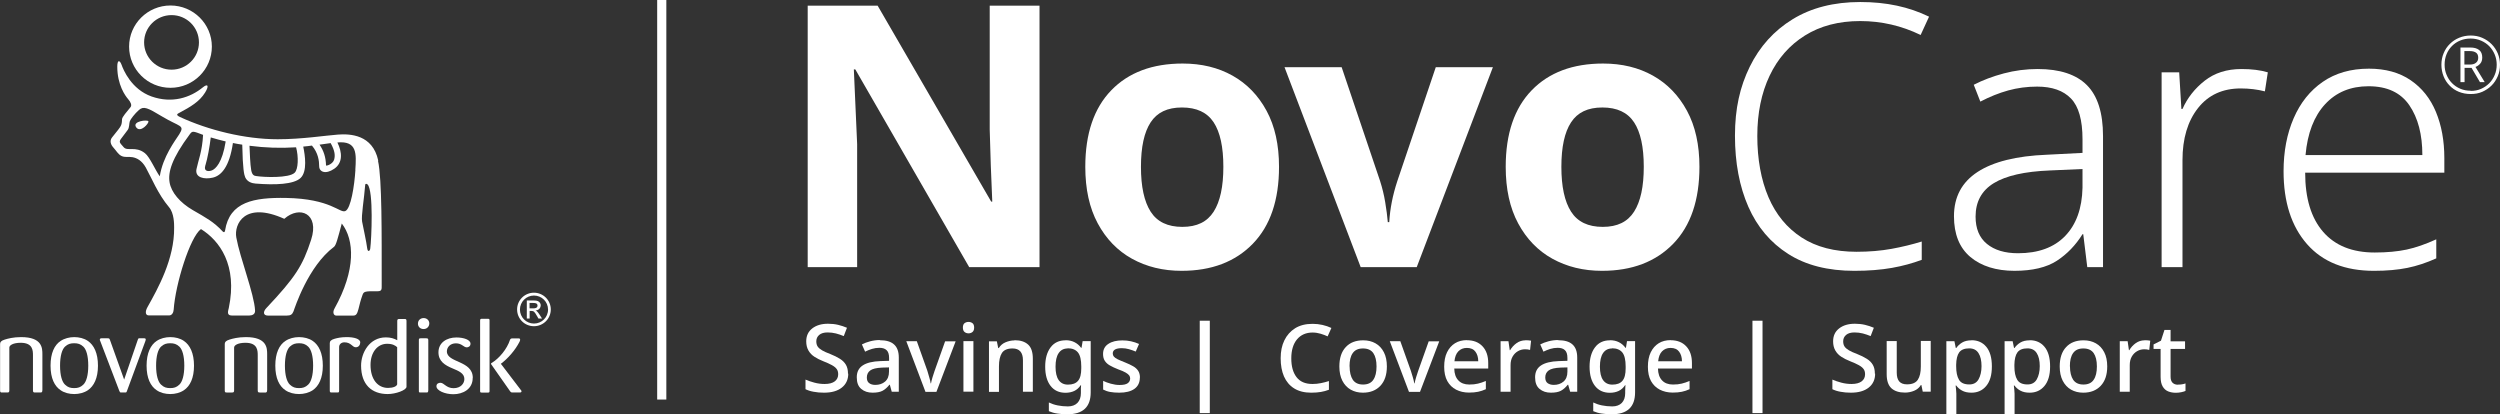<?xml version="1.0" encoding="UTF-8"?><svg id="Layer_2" xmlns="http://www.w3.org/2000/svg" viewBox="0 0 273.06 45.25"><rect x="0" y="0" width="273.06" height="45.25" fill="#333333" stroke="none"/><defs><style>.cls-1{fill:#fff;}.cls-2{fill:none;stroke:#fff;stroke-miterlimit:10;}</style></defs><g id="Layer_1-2"><g><path class="cls-1" d="M113.54,29.18h-7.68l-12.44-21.6h-.16c.05,1.36,.11,2.72,.18,4.08,.07,1.36,.13,2.72,.18,4.08v13.44h-5.4V.62h7.64l12.4,21.4h.12c-.05-1.31-.11-2.61-.16-3.92-.05-1.31-.09-2.63-.12-3.96V.62h5.44V29.18Z"/><path class="cls-1" d="M139.7,18.22c0,3.63-.95,6.43-2.86,8.4-1.91,1.97-4.5,2.96-7.78,2.96-2.03,0-3.83-.44-5.42-1.32s-2.83-2.17-3.74-3.86c-.91-1.69-1.36-3.75-1.36-6.18,0-3.63,.95-6.41,2.84-8.36,1.89-1.95,4.49-2.92,7.8-2.92,2.05,0,3.87,.44,5.44,1.32,1.57,.88,2.81,2.16,3.72,3.84,.91,1.68,1.36,3.72,1.36,6.12Zm-15.08,0c0,2.16,.35,3.79,1.06,4.9,.71,1.11,1.86,1.66,3.46,1.66s2.71-.55,3.42-1.66c.71-1.11,1.06-2.74,1.06-4.9s-.35-3.78-1.06-4.86c-.71-1.08-1.86-1.62-3.46-1.62s-2.71,.54-3.42,1.62c-.71,1.08-1.06,2.7-1.06,4.86Z"/><path class="cls-1" d="M148.62,29.18l-8.32-21.84h6.24l4.2,12.44c.24,.75,.43,1.52,.56,2.32,.13,.8,.23,1.52,.28,2.16h.16c.08-1.44,.37-2.93,.88-4.48l4.2-12.44h6.24l-8.32,21.84h-6.12Z"/><path class="cls-1" d="M185.62,18.22c0,3.63-.95,6.43-2.86,8.4-1.91,1.97-4.5,2.96-7.78,2.96-2.03,0-3.83-.44-5.42-1.32-1.59-.88-2.83-2.17-3.74-3.86-.91-1.69-1.36-3.75-1.36-6.18,0-3.63,.95-6.41,2.84-8.36,1.89-1.95,4.49-2.92,7.8-2.92,2.05,0,3.87,.44,5.44,1.32s2.81,2.16,3.72,3.84c.91,1.68,1.36,3.72,1.36,6.12Zm-15.08,0c0,2.16,.35,3.79,1.06,4.9,.71,1.11,1.86,1.66,3.46,1.66s2.71-.55,3.42-1.66c.71-1.11,1.06-2.74,1.06-4.9s-.35-3.78-1.06-4.86c-.71-1.08-1.86-1.62-3.46-1.62s-2.71,.54-3.42,1.62c-.71,1.08-1.06,2.7-1.06,4.86Z"/><path class="cls-1" d="M203.18,2.3c-2.35,0-4.36,.53-6.04,1.58-1.68,1.05-2.97,2.52-3.86,4.4s-1.34,4.07-1.34,6.58,.41,4.79,1.22,6.68c.81,1.89,2.02,3.36,3.62,4.4,1.6,1.04,3.6,1.56,6,1.56,1.39,0,2.66-.11,3.82-.32,1.16-.21,2.26-.48,3.3-.8v2c-.99,.37-2.07,.67-3.26,.88-1.19,.21-2.55,.32-4.1,.32-2.88,0-5.29-.61-7.22-1.84-1.93-1.23-3.39-2.95-4.36-5.16-.97-2.21-1.46-4.8-1.46-7.76s.54-5.34,1.62-7.54c1.08-2.2,2.64-3.93,4.68-5.18,2.04-1.25,4.5-1.88,7.38-1.88s5.31,.53,7.52,1.6l-.92,2c-2.08-1.01-4.28-1.52-6.6-1.52Z"/><path class="cls-1" d="M222.58,7.54c2.4,0,4.19,.59,5.36,1.76,1.17,1.17,1.76,3.03,1.76,5.56v14.32h-1.72l-.44-3.6h-.08c-.75,1.2-1.68,2.17-2.8,2.9-1.12,.73-2.67,1.1-4.64,1.1s-3.63-.51-4.82-1.52c-1.19-1.01-1.78-2.49-1.78-4.44,0-2.11,.86-3.72,2.58-4.84s4.25-1.75,7.58-1.88l3.88-.2v-1.48c0-2.11-.42-3.59-1.26-4.46-.84-.87-2.07-1.3-3.7-1.3-1.09,0-2.15,.14-3.16,.42-1.01,.28-2.03,.69-3.04,1.22l-.72-1.84c.99-.51,2.08-.92,3.28-1.24,1.2-.32,2.44-.48,3.72-.48Zm4.88,10.92l-3.6,.16c-2.72,.11-4.75,.57-6.08,1.38-1.33,.81-2,2.03-2,3.66,0,1.31,.41,2.3,1.24,2.98s1.96,1.02,3.4,1.02c2.21,0,3.93-.63,5.14-1.88,1.21-1.25,1.85-3.01,1.9-5.28v-2.04Z"/><path class="cls-1" d="M244.82,7.54c1.12,0,2.08,.12,2.88,.36l-.32,2.08c-.43-.11-.85-.19-1.28-.24-.43-.05-.88-.08-1.36-.08-1.97,0-3.53,.71-4.66,2.14-1.13,1.43-1.7,3.33-1.7,5.7v11.68h-2.28V7.9h1.92l.24,4h.12c.53-1.2,1.34-2.23,2.42-3.08,1.08-.85,2.42-1.28,4.02-1.28Z"/><path class="cls-1" d="M258.74,7.5c1.81,0,3.33,.42,4.56,1.26s2.15,1.99,2.76,3.46c.61,1.47,.92,3.15,.92,5.04v1.6h-15.2c0,2.8,.65,4.95,1.96,6.46,1.31,1.51,3.19,2.26,5.64,2.26,1.33,0,2.49-.11,3.48-.32,.99-.21,2.07-.59,3.24-1.12v2.08c-1.07,.48-2.12,.83-3.16,1.04-1.04,.21-2.25,.32-3.64,.32-3.17,0-5.61-.97-7.32-2.92-1.71-1.95-2.56-4.6-2.56-7.96,0-2.16,.37-4.09,1.1-5.78s1.79-3.02,3.18-3.98c1.39-.96,3.07-1.44,5.04-1.44Zm-.04,1.92c-1.95,0-3.53,.65-4.74,1.96-1.21,1.31-1.93,3.16-2.14,5.56h12.76c0-2.24-.47-4.05-1.42-5.44-.95-1.39-2.43-2.08-4.46-2.08Z"/><path class="cls-1" d="M269.86,10.27c-.47,0-.89-.08-1.29-.24s-.73-.39-1.01-.68c-.29-.29-.51-.63-.66-1.01s-.24-.81-.24-1.26,.08-.89,.25-1.28c.16-.39,.39-.73,.68-1.01,.29-.29,.63-.51,1.02-.67s.81-.24,1.25-.24,.88,.08,1.26,.25c.39,.17,.73,.4,1.02,.69,.29,.29,.52,.64,.68,1.02,.16,.39,.24,.8,.24,1.24s-.08,.88-.25,1.26-.39,.73-.68,1.01c-.29,.29-.63,.51-1.01,.68s-.81,.24-1.26,.24Zm0-.34c.4,0,.78-.07,1.12-.22,.34-.15,.64-.35,.9-.61,.26-.26,.46-.57,.6-.91,.15-.35,.22-.72,.22-1.12s-.07-.76-.21-1.1c-.14-.34-.34-.65-.59-.91s-.56-.47-.91-.62c-.35-.15-.72-.23-1.13-.23s-.79,.07-1.13,.21c-.35,.14-.65,.34-.91,.6-.26,.26-.46,.56-.6,.91-.14,.35-.21,.72-.21,1.13s.07,.76,.21,1.1c.14,.34,.33,.65,.59,.91,.26,.27,.56,.47,.91,.62s.73,.22,1.15,.22Zm-1.12-.96v-3.78h1.08c.41,0,.73,.09,.96,.27s.34,.45,.34,.82c0,.28-.07,.5-.22,.67-.15,.17-.32,.29-.52,.36l1.01,1.66h-.52l-.92-1.56h-.76v1.56h-.45Zm.44-1.92h.61c.26,0,.48-.06,.64-.19,.17-.13,.25-.31,.25-.56s-.08-.44-.24-.55c-.16-.11-.37-.17-.65-.17h-.62v1.47Z"/></g><line class="cls-2" x1="72.28" x2="72.28" y2="43.64"/><g><g><g><path class="cls-1" d="M29.18,42.64v-3.94c0-.67-.01-1.88-2.32-1.88-.87,0-1.47,.17-1.79,.27-.39,.12-.52,.27-.52,.47v5.09c0,.2,.06,.22,.22,.22h.56c.16,0,.24-.02,.24-.23v-4.68c0-.26,.43-.52,1.24-.52,1.34,0,1.34,.86,1.34,1.39v3.81c0,.21,.07,.23,.25,.23h.63c.13-.02,.14-.13,.14-.23Z"/><path class="cls-1" d="M35.26,39.94c0-1.37-.44-2.25-1.1-2.7-.41-.29-.97-.42-1.5-.42s-1.08,.14-1.49,.42c-.67,.44-1.1,1.32-1.1,2.7s.44,2.24,1.1,2.68c.41,.29,.97,.42,1.49,.42s1.08-.14,1.5-.42c.66-.45,1.1-1.32,1.1-2.68Zm-1.06,0c0,1.07-.22,1.77-.54,2.07-.31,.3-.6,.38-1,.38s-.69-.08-1-.38c-.32-.3-.54-.99-.54-2.07s.22-1.78,.54-2.08c.31-.29,.6-.37,1-.37s.69,.08,1,.37c.32,.3,.54,.99,.54,2.08Z"/><path class="cls-1" d="M39.35,37.41c0-.41-.7-.59-1.49-.59-.62,0-1.01,.1-1.31,.18-.39,.11-.53,.27-.53,.47v5.21c0,.18,.07,.19,.23,.19h.58c.14,0,.21,0,.21-.19v-4.77c0-.31,.24-.52,.58-.52,.74,0,.85,.54,1.24,.54,.26,0,.48-.19,.48-.52Z"/><path class="cls-1" d="M44.4,42.24v-7.17c0-.21-.06-.23-.23-.23h-.56c-.19,0-.22,.07-.22,.25v2.07c-.36-.19-.71-.31-1.25-.31-1.78,0-2.7,1.68-2.7,3.08,0,2.08,1.16,3.11,2.91,3.11,.86,0,2.05-.42,2.05-.8Zm-1.01-.33c0,.3-.48,.46-1.01,.46-1.11,0-1.91-.92-1.91-2.51,0-1.38,.76-2.31,1.81-2.31,.6,0,.88,.18,1.1,.37v4Z"/><path class="cls-1" d="M46.89,35.31c-.01-.34-.29-.57-.61-.57-.37,0-.63,.25-.63,.61,0,.32,.23,.59,.62,.59s.63-.31,.62-.63Zm-.11,7.36v-5.5c0-.18-.05-.22-.23-.22h-.6c-.2,0-.2,.07-.2,.22v5.5c0,.16,0,.2,.17,.2h.62c.17,0,.23,0,.23-.2Z"/><path class="cls-1" d="M56.97,42.75c0-.06-.03-.09-.08-.15l-2.18-2.86h-.01c.76-.57,1.56-1.46,2.05-2.42,.05-.11,.06-.16,.06-.23,0-.1-.06-.13-.21-.13h-.54c-.2,0-.3,0-.36,.17-.32,.98-1.17,2.03-2.03,2.53-.03,.02-.04,.06-.04,.07,0,.02,.01,.05,.02,.06l2.04,2.91c.12,.17,.16,.17,.34,.17h.78s.15,0,.15-.13Zm-3.5-.04v-7.73c0-.16-.08-.16-.22-.16h-.61c-.13,0-.2,.02-.2,.18v7.7c0,.16,.03,.18,.2,.18h.61c.16,0,.22,0,.22-.17Z"/><path class="cls-1" d="M51.64,41.27c0-1.92-2.83-1.62-2.83-2.89,0-.43,.34-.88,.99-.88s.84,.44,1.18,.44c.17,0,.41-.1,.41-.4,0-.43-.75-.68-1.54-.68-1.05,0-1.96,.56-1.96,1.62,0,.98,.7,1.41,1.54,1.76,.67,.28,1.29,.53,1.29,1.16,0,.47-.38,1-1.18,1s-1.04-.59-1.43-.59c-.19,0-.44,.08-.44,.38,0,.47,.92,.87,1.85,.87,1.03,0,2.11-.55,2.11-1.77Z"/><path class="cls-1" d="M4.63,42.64v-3.94c0-.67-.01-1.88-2.32-1.88-.87,0-1.47,.17-1.79,.27-.39,.12-.51,.27-.51,.47v5.09c0,.2,.06,.22,.22,.22H.78c.16,0,.24-.02,.24-.23v-4.68c0-.26,.44-.52,1.24-.52,1.34,0,1.34,.86,1.34,1.39v3.81c0,.21,.07,.23,.25,.23h.63c.13-.02,.14-.13,.14-.23Z"/><path class="cls-1" d="M10.7,39.94c0-1.37-.44-2.25-1.1-2.7-.41-.29-.97-.42-1.49-.42s-1.08,.14-1.49,.42c-.67,.44-1.1,1.32-1.1,2.7s.44,2.24,1.1,2.68c.41,.29,.96,.42,1.49,.42s1.08-.14,1.49-.42c.66-.45,1.1-1.32,1.1-2.68Zm-1.06,0c0,1.07-.22,1.77-.54,2.07-.31,.3-.6,.38-1,.38s-.69-.08-1-.38c-.32-.3-.54-.99-.54-2.07s.22-1.78,.54-2.08c.31-.29,.6-.37,1-.37s.69,.08,1,.37c.32,.3,.54,.99,.54,2.08Z"/><path class="cls-1" d="M21.19,39.94c0-1.37-.44-2.25-1.1-2.7-.41-.29-.96-.42-1.49-.42s-1.08,.14-1.49,.42c-.66,.44-1.1,1.32-1.1,2.7s.44,2.24,1.1,2.68c.41,.29,.96,.42,1.49,.42s1.08-.14,1.49-.42c.67-.45,1.1-1.32,1.1-2.68Zm-1.06,0c0,1.07-.22,1.77-.54,2.07-.31,.3-.6,.38-1,.38s-.69-.08-1-.38c-.32-.3-.54-.99-.54-2.07s.22-1.78,.54-2.08c.31-.29,.6-.37,1-.37s.69,.08,1,.37c.32,.3,.54,.99,.54,2.08Z"/><path class="cls-1" d="M15.91,37.07c0-.12-.09-.12-.15-.12h-.57c-.08,.01-.1,.04-.14,.16l-1.49,4.35-1.55-4.33c-.06-.16-.08-.18-.25-.18h-.7s-.16,0-.16,.14c0,.05,.02,.1,.05,.16l2.08,5.44c.06,.14,.08,.17,.17,.18h.45c.14,0,.16,0,.22-.17l2.01-5.45c.05-.14,.05-.16,.05-.18Z"/></g><path class="cls-1" d="M57.85,33.09h.36c.19,0,.5,0,.5,.29s-.33,.3-.48,.3h-.39v-.59Zm-.32,1.7h.32v-.83h.19c.26,0,.35,.1,.59,.52l.18,.31h.39l-.24-.38c-.25-.39-.35-.45-.46-.5h0c.41-.03,.56-.34,.56-.56,0-.16-.08-.3-.19-.39-.16-.14-.42-.14-.65-.14h-.68v1.97Zm.79-2.82c-1.01,0-1.84,.81-1.84,1.83s.82,1.83,1.84,1.83,1.84-.82,1.84-1.83-.83-1.83-1.84-1.83Zm0,.31c.85,0,1.54,.68,1.54,1.53s-.69,1.53-1.54,1.53-1.53-.69-1.53-1.53,.69-1.53,1.53-1.53Z"/></g><g><path class="cls-1" d="M14.87,13.9c.47,.67,1.42-.45,1.34-.65-.08-.21-1.81-.02-1.34,.65Z"/><path class="cls-1" d="M18.62,9.59c2.5,0,4.52-2.02,4.52-4.5S21.11,.6,18.62,.6s-4.52,2.01-4.52,4.49,2.02,4.5,4.52,4.5Zm.12-7.94c1.65,0,2.99,1.33,2.99,2.98s-1.34,2.98-2.99,2.98-3-1.33-3-2.98,1.34-2.98,3-2.98Z"/><path class="cls-1" d="M41.31,17.53c-.61-2.84-3.08-2.93-4.4-2.83-1.36,.1-3.94,.51-6.58,.51-3.58,0-7.59-1-10.67-2.43-.53-.25-.27-.35-.03-.48,1.16-.62,2.16-1.2,2.77-2.19,.47-.76,.29-1-.23-.58-1.4,1.15-3.38,1.79-5.61,1.01-2.22-.79-3.09-2.92-3.28-3.46-.2-.54-.47-.58-.47,.21,0,1.98,.88,3.19,1.18,3.53,.3,.34,.43,.68,.27,.88-.43,.52-.91,1.08-.93,1.31-.02,.24,0,.37-.09,.64-.1,.28-.46,.67-1,1.36-.31,.39-.12,.81,.14,1.1,.32,.35,.52,.75,.9,.93,.39,.18,.75,.05,1.2,.13,.44,.08,1,.34,1.44,1.12,.63,1.13,1.32,2.89,2.55,4.35,.55,.65,.55,1.82,.55,2.22,.04,3.42-1.77,6.65-2.92,8.7-.27,.49-.22,.89,.15,.89,.42,0,1.98,0,2.23,0,.3,0,.47-.31,.49-.63,.19-2.79,1.78-7.92,2.98-8.8,2.02,1.25,4.02,3.93,3.04,8.62-.05,.25-.29,.82,.31,.82h1.94c.25,0,.65-.1,.62-.55-.1-1.83-1.64-5.7-2.05-7.97-.26-1.44,.9-4,5.24-2.04,1.68-1.49,3.87-.58,2.93,2.29-.92,2.84-1.73,4.11-4.89,7.46-.36,.38-.38,.82,.19,.82,.28,0,1.74,0,2.03,0,.44,0,.61-.12,.75-.47,.13-.35,1.58-4.91,4.42-7.04,.22-.16,.41-.9,.85-2.55,1.39,1.79,1.55,5.07-.79,9.28-.25,.44-.09,.78,.19,.78h1.84c.34,0,.44-.19,.58-.7,.16-.63,.22-.93,.44-1.54,.14-.38,.2-.44,1.66-.42,.47,0,.44-.24,.44-.63,0-5.7,.04-11.6-.4-13.61Zm-5.19-1.89c.48,.87,.5,1.38,.37,1.81-.14,.44-.75,.68-.88,.63-.02-.93-.27-1.64-.71-2.28,.41-.06,.81-.12,1.22-.17Zm-3.78,.45c.28,1.03,.24,2.38-.15,2.77-.61,.62-3.4,.5-4.2,.37-.21-.03-.44-.07-.55-.63-.12-.67-.15-1.88-.19-2.68,1.68,.22,3.39,.28,5.08,.17Zm-9.9,1.95c.23-.75,.46-2.01,.58-3.03,.54,.16,1.08,.31,1.63,.44-.37,2.34-1.11,3-1.5,3.16-.3,.12-.94,.19-.72-.56Zm-4.98,1.23c-.47-.62-1.09-2.12-1.63-2.54-1.03-.81-1.91-.17-2.32-.65-.43-.51-.6-.55-.2-1.04,0,0,.45-.6,.64-.85s.15-.74,.23-.95c.07-.21,.54-.83,1-1.23,.51-.44,.93-.25,2.52,.71,1.94,1.17,2.53,.91,1.87,1.96-.42,.66-1.79,2.43-2.12,4.59Zm21.36-.71c-.11,1.75-.5,4.23-1.1,4.49-.61,.27-1.55-1.34-6.47-1.43-3.5-.06-6.18,.4-6.67,3.57-.04,.23-.17,.19-.27,.08-.96-1.04-1.83-1.5-3.25-2.32-1.41-.82-2.36-1.94-2.54-3.04-.18-1.1,.22-2.57,2.22-5.26,.28-.37,.33-.34,1.44,.08-.09,1.8-.53,2.81-.72,3.74-.19,.94,.86,1.15,1.79,.93s1.81-1.19,2.19-3.78c.36,.07,.65,.13,1.02,.18,.05,2.69,.21,3.31,.32,3.56,.22,.5,.72,.66,1.13,.69,2.13,.17,4.19,.1,4.93-.62,.74-.72,.48-2.47,.28-3.42,.33-.03,.62-.06,.95-.11,.69,.81,.79,1.68,.79,2.25,0,.62,.69,.94,1.65,.28s.86-1.82,.34-2.87c2.18-.2,2.07,1.24,1.96,2.99Zm1.62,8.59c-.03,.26-.28,.46-.34-.07-.08-.68-.43-2.23-.55-2.88-.11-.61,.22-2.47,.34-4.02,.01-.13,.16-.13,.26-.03,.66,.69,.43,5.95,.29,7Z"/></g></g><g><path class="cls-1" d="M92.65,40.81c0,.65-.24,1.16-.71,1.53-.47,.37-1.12,.55-1.94,.55-.4,0-.78-.03-1.13-.1-.35-.06-.65-.16-.89-.28v-1.05c.27,.12,.59,.23,.96,.33,.37,.1,.74,.15,1.13,.15,.49,0,.86-.1,1.11-.29,.25-.19,.37-.45,.37-.77,0-.23-.05-.42-.16-.57-.11-.15-.29-.3-.53-.43-.24-.13-.56-.28-.95-.43-.36-.14-.67-.3-.95-.48s-.5-.41-.66-.69-.24-.61-.24-1c0-.6,.22-1.07,.66-1.41s1.01-.51,1.72-.51c.4,0,.76,.04,1.1,.12s.66,.19,.97,.32l-.35,.91c-.28-.12-.57-.21-.86-.29-.29-.07-.59-.11-.9-.11-.4,0-.71,.09-.92,.27-.21,.18-.32,.41-.32,.7,0,.23,.05,.42,.15,.57,.1,.15,.27,.29,.49,.42,.22,.13,.52,.26,.89,.4,.41,.16,.76,.34,1.05,.52,.29,.18,.51,.4,.66,.66,.15,.26,.22,.58,.22,.96Z"/><path class="cls-1" d="M96.1,37.16c.69,0,1.21,.15,1.55,.46,.34,.3,.52,.78,.52,1.43v3.74h-.77l-.21-.77h-.04c-.24,.3-.49,.52-.75,.66-.26,.14-.63,.21-1.09,.21-.5,0-.91-.13-1.24-.41-.33-.27-.49-.69-.49-1.27s.21-1,.64-1.29,1.08-.45,1.95-.48l.94-.03v-.31c0-.4-.09-.69-.28-.86-.18-.17-.44-.25-.78-.25-.28,0-.55,.04-.81,.12s-.51,.18-.75,.3l-.35-.79c.26-.14,.56-.25,.9-.34,.34-.09,.69-.14,1.06-.14Zm.99,2.97l-.74,.02c-.63,.03-1.06,.13-1.31,.32-.24,.18-.36,.44-.36,.76,0,.29,.08,.5,.26,.62,.17,.13,.39,.19,.67,.19,.42,0,.78-.12,1.06-.36s.43-.6,.43-1.08v-.48Z"/><path class="cls-1" d="M101.08,42.79l-2.09-5.52h1.15l1.15,3.23c.07,.22,.14,.46,.21,.72,.08,.26,.13,.47,.15,.65h.04c.03-.17,.08-.39,.16-.65,.08-.26,.16-.5,.23-.71l1.15-3.23h1.15l-2.1,5.52h-1.2Z"/><path class="cls-1" d="M105.79,35.16c.16,0,.31,.05,.43,.14s.18,.26,.18,.48-.06,.38-.18,.48c-.12,.1-.27,.15-.43,.15s-.32-.05-.44-.15c-.12-.1-.18-.26-.18-.48s.06-.39,.18-.48,.27-.14,.44-.14Zm.53,2.1v5.52h-1.09v-5.52h1.09Z"/><path class="cls-1" d="M110.82,37.16c.64,0,1.13,.16,1.48,.48s.51,.84,.51,1.55v3.6h-1.08v-3.44c0-.86-.38-1.29-1.14-1.29-.56,0-.95,.17-1.16,.5s-.32,.82-.32,1.45v2.79h-1.09v-5.52h.86l.15,.74h.06c.18-.29,.42-.5,.73-.63s.64-.21,.99-.21Z"/><path class="cls-1" d="M116.39,37.16c.36,0,.68,.07,.96,.21s.53,.34,.73,.62h.05l.12-.73h.88v5.6c0,1.59-.85,2.39-2.55,2.39-.4,0-.76-.03-1.1-.08s-.64-.14-.92-.26v-.95c.29,.14,.61,.25,.96,.32,.35,.07,.73,.11,1.12,.11,.44,0,.79-.13,1.04-.38,.25-.26,.38-.62,.38-1.08v-.18c0-.09,0-.21,0-.35,0-.14,.01-.25,.02-.33h-.04c-.19,.29-.43,.5-.7,.63-.28,.13-.6,.2-.96,.2-.7,0-1.24-.25-1.63-.75-.39-.5-.59-1.2-.59-2.1s.2-1.59,.59-2.11c.39-.52,.94-.77,1.63-.77Zm.23,.9c-.43,0-.76,.17-.99,.51-.23,.34-.34,.83-.34,1.48s.11,1.13,.34,1.46c.23,.33,.57,.5,1.01,.5,.51,0,.88-.14,1.11-.42,.24-.28,.35-.73,.35-1.36v-.21c0-.71-.12-1.22-.36-1.52-.24-.3-.62-.46-1.13-.46Z"/><path class="cls-1" d="M124.5,41.23c0,.55-.2,.96-.59,1.24s-.95,.42-1.66,.42c-.39,0-.72-.03-1-.08-.28-.05-.53-.14-.76-.26v-.95c.24,.12,.52,.22,.84,.31,.33,.09,.64,.14,.95,.14,.41,0,.71-.06,.89-.19s.27-.3,.27-.52c0-.12-.03-.23-.1-.33-.07-.1-.2-.2-.38-.31-.19-.11-.46-.23-.83-.36-.36-.14-.65-.28-.9-.42s-.43-.31-.56-.51-.19-.45-.19-.75c0-.48,.19-.85,.58-1.1,.39-.26,.9-.38,1.53-.38,.33,0,.65,.03,.95,.1s.59,.16,.87,.29l-.36,.83c-.24-.1-.49-.19-.74-.26-.25-.07-.51-.11-.77-.11-.67,0-1,.19-1,.58,0,.13,.04,.24,.12,.34,.08,.1,.22,.19,.41,.29,.2,.1,.47,.21,.82,.35,.33,.13,.62,.27,.87,.41s.43,.31,.56,.51c.13,.2,.19,.45,.19,.75Z"/><path class="cls-1" d="M131.04,35.03h1.1v10.09h-1.1v-10.09Z"/><path class="cls-1" d="M143.37,36.32c-.72,0-1.29,.25-1.71,.75-.41,.5-.62,1.19-.62,2.07s.19,1.55,.57,2.05c.38,.5,.96,.75,1.74,.75,.31,0,.62-.03,.91-.09,.29-.06,.59-.13,.89-.23v.95c-.29,.11-.58,.19-.88,.24-.3,.05-.65,.08-1.05,.08-.75,0-1.38-.16-1.87-.47-.5-.31-.86-.75-1.11-1.31-.24-.56-.36-1.22-.36-1.98s.13-1.39,.4-1.95c.27-.56,.67-1.01,1.18-1.33,.52-.32,1.15-.48,1.91-.48,.37,0,.73,.04,1.08,.12,.35,.08,.67,.19,.97,.33l-.41,.92c-.24-.11-.5-.21-.77-.29-.27-.08-.57-.13-.88-.13Z"/><path class="cls-1" d="M151.48,40.02c0,.92-.24,1.62-.71,2.12-.47,.5-1.11,.75-1.91,.75-.5,0-.94-.11-1.33-.33s-.69-.55-.91-.97c-.22-.43-.33-.95-.33-1.56,0-.92,.23-1.62,.7-2.12,.46-.5,1.1-.74,1.91-.74,.51,0,.95,.11,1.34,.33,.39,.22,.69,.54,.91,.97,.22,.42,.33,.94,.33,1.56Zm-4.07,0c0,.62,.12,1.11,.35,1.46,.24,.35,.61,.52,1.12,.52s.89-.17,1.12-.52c.24-.35,.35-.83,.35-1.46s-.12-1.11-.35-1.45c-.24-.34-.61-.51-1.13-.51s-.88,.17-1.12,.51-.35,.82-.35,1.45Z"/><path class="cls-1" d="M153.89,42.79l-2.09-5.52h1.15l1.15,3.23c.07,.22,.14,.46,.22,.72,.07,.26,.13,.47,.15,.65h.04c.03-.17,.08-.39,.16-.65,.08-.26,.16-.5,.23-.71l1.15-3.23h1.15l-2.1,5.52h-1.2Z"/><path class="cls-1" d="M160.22,37.16c.72,0,1.29,.22,1.71,.67,.42,.45,.62,1.06,.62,1.83v.59h-3.71c.01,.57,.16,1,.45,1.3,.28,.3,.68,.45,1.19,.45,.36,0,.67-.03,.95-.1,.28-.07,.56-.16,.86-.29v.9c-.28,.13-.56,.22-.84,.28-.28,.06-.62,.09-1,.09-.53,0-1-.11-1.41-.32s-.73-.53-.96-.94c-.23-.42-.34-.94-.34-1.56s.1-1.15,.31-1.58c.21-.43,.5-.76,.87-.99,.37-.23,.81-.34,1.31-.34Zm0,.84c-.39,0-.7,.13-.94,.38s-.37,.61-.42,1.08h2.6c0-.43-.11-.78-.31-1.05-.2-.27-.51-.41-.94-.41Z"/><path class="cls-1" d="M166.63,37.16c.22,0,.42,.02,.6,.05l-.11,1.01c-.18-.05-.36-.07-.55-.07-.28,0-.54,.07-.78,.21s-.43,.33-.58,.59c-.15,.26-.22,.57-.22,.93v2.91h-1.09v-5.52h.86l.14,.98h.04c.17-.29,.4-.55,.69-.76,.29-.21,.62-.32,.99-.32Z"/><path class="cls-1" d="M170.2,37.16c.69,0,1.21,.15,1.55,.46,.34,.3,.52,.78,.52,1.43v3.74h-.77l-.22-.77h-.04c-.24,.3-.49,.52-.75,.66-.26,.14-.63,.21-1.09,.21-.5,0-.91-.13-1.24-.41-.33-.27-.49-.69-.49-1.27s.21-1,.64-1.29c.43-.29,1.08-.45,1.95-.48l.94-.03v-.31c0-.4-.09-.69-.28-.86-.18-.17-.44-.25-.78-.25-.28,0-.55,.04-.81,.12s-.51,.18-.75,.3l-.35-.79c.26-.14,.56-.25,.9-.34,.34-.09,.69-.14,1.06-.14Zm.99,2.97l-.74,.02c-.63,.03-1.06,.13-1.31,.32s-.36,.44-.36,.76c0,.29,.09,.5,.26,.62s.39,.19,.67,.19c.42,0,.78-.12,1.06-.36,.28-.24,.43-.6,.43-1.08v-.48Z"/><path class="cls-1" d="M175.85,37.16c.36,0,.68,.07,.96,.21s.53,.34,.73,.62h.05l.12-.73h.88v5.6c0,1.59-.85,2.39-2.55,2.39-.4,0-.76-.03-1.1-.08s-.64-.14-.92-.26v-.95c.29,.14,.61,.25,.96,.32,.35,.07,.73,.11,1.12,.11,.44,0,.79-.13,1.04-.38,.25-.26,.37-.62,.37-1.08v-.18c0-.09,0-.21,.01-.35s.01-.25,.02-.33h-.04c-.19,.29-.43,.5-.7,.63-.28,.13-.6,.2-.96,.2-.7,0-1.24-.25-1.63-.75-.39-.5-.59-1.2-.59-2.1s.2-1.59,.59-2.11c.39-.52,.94-.77,1.63-.77Zm.23,.9c-.43,0-.76,.17-.99,.51-.23,.34-.34,.83-.34,1.48s.11,1.13,.34,1.46c.23,.33,.57,.5,1.01,.5,.51,0,.88-.14,1.11-.42,.24-.28,.35-.73,.35-1.36v-.21c0-.71-.12-1.22-.36-1.52-.24-.3-.62-.46-1.13-.46Z"/><path class="cls-1" d="M182.47,37.16c.72,0,1.29,.22,1.71,.67,.42,.45,.62,1.06,.62,1.83v.59h-3.71c.01,.57,.16,1,.45,1.3,.28,.3,.68,.45,1.19,.45,.36,0,.67-.03,.95-.1,.28-.07,.56-.16,.86-.29v.9c-.28,.13-.56,.22-.84,.28-.28,.06-.62,.09-1,.09-.53,0-1-.11-1.41-.32s-.73-.53-.96-.94c-.23-.42-.34-.94-.34-1.56s.1-1.15,.31-1.58c.21-.43,.5-.76,.87-.99,.37-.23,.81-.34,1.31-.34Zm0,.84c-.39,0-.7,.13-.94,.38s-.37,.61-.42,1.08h2.6c0-.43-.11-.78-.31-1.05-.2-.27-.51-.41-.94-.41Z"/><path class="cls-1" d="M191.41,35.03h1.1v10.09h-1.1v-10.09Z"/><path class="cls-1" d="M204.81,40.81c0,.65-.24,1.16-.71,1.53s-1.12,.55-1.94,.55c-.4,0-.78-.03-1.13-.1-.35-.06-.65-.16-.89-.28v-1.05c.27,.12,.59,.23,.96,.33,.37,.1,.75,.15,1.13,.15,.49,0,.86-.1,1.11-.29,.25-.19,.37-.45,.37-.77,0-.23-.05-.42-.16-.57-.11-.15-.29-.3-.53-.43-.24-.13-.56-.28-.95-.43-.36-.14-.67-.3-.95-.48s-.5-.41-.66-.69-.24-.61-.24-1c0-.6,.22-1.07,.66-1.41,.44-.34,1.01-.51,1.72-.51,.4,0,.76,.04,1.1,.12,.34,.08,.66,.19,.97,.32l-.35,.91c-.28-.12-.57-.21-.86-.29-.29-.07-.59-.11-.9-.11-.4,0-.71,.09-.92,.27s-.32,.41-.32,.7c0,.23,.05,.42,.15,.57,.1,.15,.27,.29,.49,.42,.22,.13,.52,.26,.89,.4,.41,.16,.76,.34,1.05,.52,.29,.18,.51,.4,.66,.66,.15,.26,.22,.58,.22,.96Z"/><path class="cls-1" d="M210.88,37.26v5.52h-.87l-.15-.73h-.05c-.18,.29-.42,.5-.74,.63-.31,.13-.65,.2-1,.2-.65,0-1.14-.16-1.49-.48-.34-.32-.51-.83-.51-1.53v-3.62h1.1v3.45c0,.43,.09,.75,.27,.96,.18,.21,.46,.32,.85,.32,.57,0,.96-.17,1.18-.5,.22-.33,.33-.81,.33-1.44v-2.8h1.09Z"/><path class="cls-1" d="M215.34,37.16c.67,0,1.21,.24,1.61,.72,.4,.48,.61,1.19,.61,2.14s-.21,1.65-.62,2.14c-.41,.49-.95,.73-1.61,.73-.42,0-.76-.08-1.03-.23-.27-.15-.48-.34-.63-.55h-.07c.01,.12,.03,.27,.05,.44,.02,.17,.03,.32,.03,.45v2.25h-1.09v-7.98h.88l.15,.74h.05c.16-.23,.37-.43,.63-.59,.26-.16,.61-.25,1.04-.25Zm-.26,.89c-.51,0-.88,.15-1.09,.44-.21,.29-.32,.75-.33,1.35v.16c0,.64,.1,1.13,.31,1.48s.58,.51,1.13,.51c.45,0,.79-.18,1-.55s.33-.85,.33-1.45-.11-1.08-.33-1.42c-.22-.35-.56-.52-1.02-.52Z"/><path class="cls-1" d="M221.7,37.16c.67,0,1.21,.24,1.61,.72,.4,.48,.61,1.19,.61,2.14s-.21,1.65-.62,2.14c-.41,.49-.95,.73-1.61,.73-.42,0-.76-.08-1.03-.23-.27-.15-.48-.34-.63-.55h-.07c.01,.12,.03,.27,.05,.44,.02,.17,.03,.32,.03,.45v2.25h-1.09v-7.98h.88l.15,.74h.05c.16-.23,.37-.43,.63-.59,.26-.16,.61-.25,1.04-.25Zm-.26,.89c-.51,0-.88,.15-1.09,.44-.21,.29-.32,.75-.33,1.35v.16c0,.64,.1,1.13,.31,1.48s.58,.51,1.13,.51c.45,0,.79-.18,1-.55s.33-.85,.33-1.45-.11-1.08-.33-1.42c-.22-.35-.56-.52-1.02-.52Z"/><path class="cls-1" d="M230.16,40.02c0,.92-.24,1.62-.71,2.12-.47,.5-1.11,.75-1.91,.75-.5,0-.94-.11-1.33-.33s-.69-.55-.91-.97c-.22-.43-.33-.95-.33-1.56,0-.92,.23-1.62,.7-2.12,.46-.5,1.1-.74,1.91-.74,.51,0,.95,.11,1.34,.33,.39,.22,.69,.54,.91,.97,.22,.42,.33,.94,.33,1.56Zm-4.07,0c0,.62,.12,1.11,.35,1.46,.24,.35,.61,.52,1.12,.52s.89-.17,1.12-.52c.24-.35,.35-.83,.35-1.46s-.12-1.11-.35-1.45c-.24-.34-.61-.51-1.13-.51s-.88,.17-1.12,.51-.35,.82-.35,1.45Z"/><path class="cls-1" d="M234.26,37.16c.22,0,.42,.02,.6,.05l-.11,1.01c-.18-.05-.36-.07-.55-.07-.28,0-.54,.07-.78,.21s-.43,.33-.58,.59c-.15,.26-.22,.57-.22,.93v2.91h-1.09v-5.52h.86l.14,.98h.04c.17-.29,.4-.55,.69-.76,.29-.21,.62-.32,.99-.32Z"/><path class="cls-1" d="M237.88,42.01c.31,0,.58-.04,.83-.13v.82c-.12,.05-.27,.1-.47,.14-.2,.04-.4,.06-.59,.06-.3,0-.58-.05-.83-.15-.25-.1-.45-.28-.6-.53s-.23-.61-.23-1.06v-3.05h-.77v-.49l.81-.41,.38-1.17h.67v1.24h1.58v.83h-1.58v3.03c0,.3,.07,.52,.22,.67,.15,.14,.34,.21,.58,.21Z"/></g></g></svg>